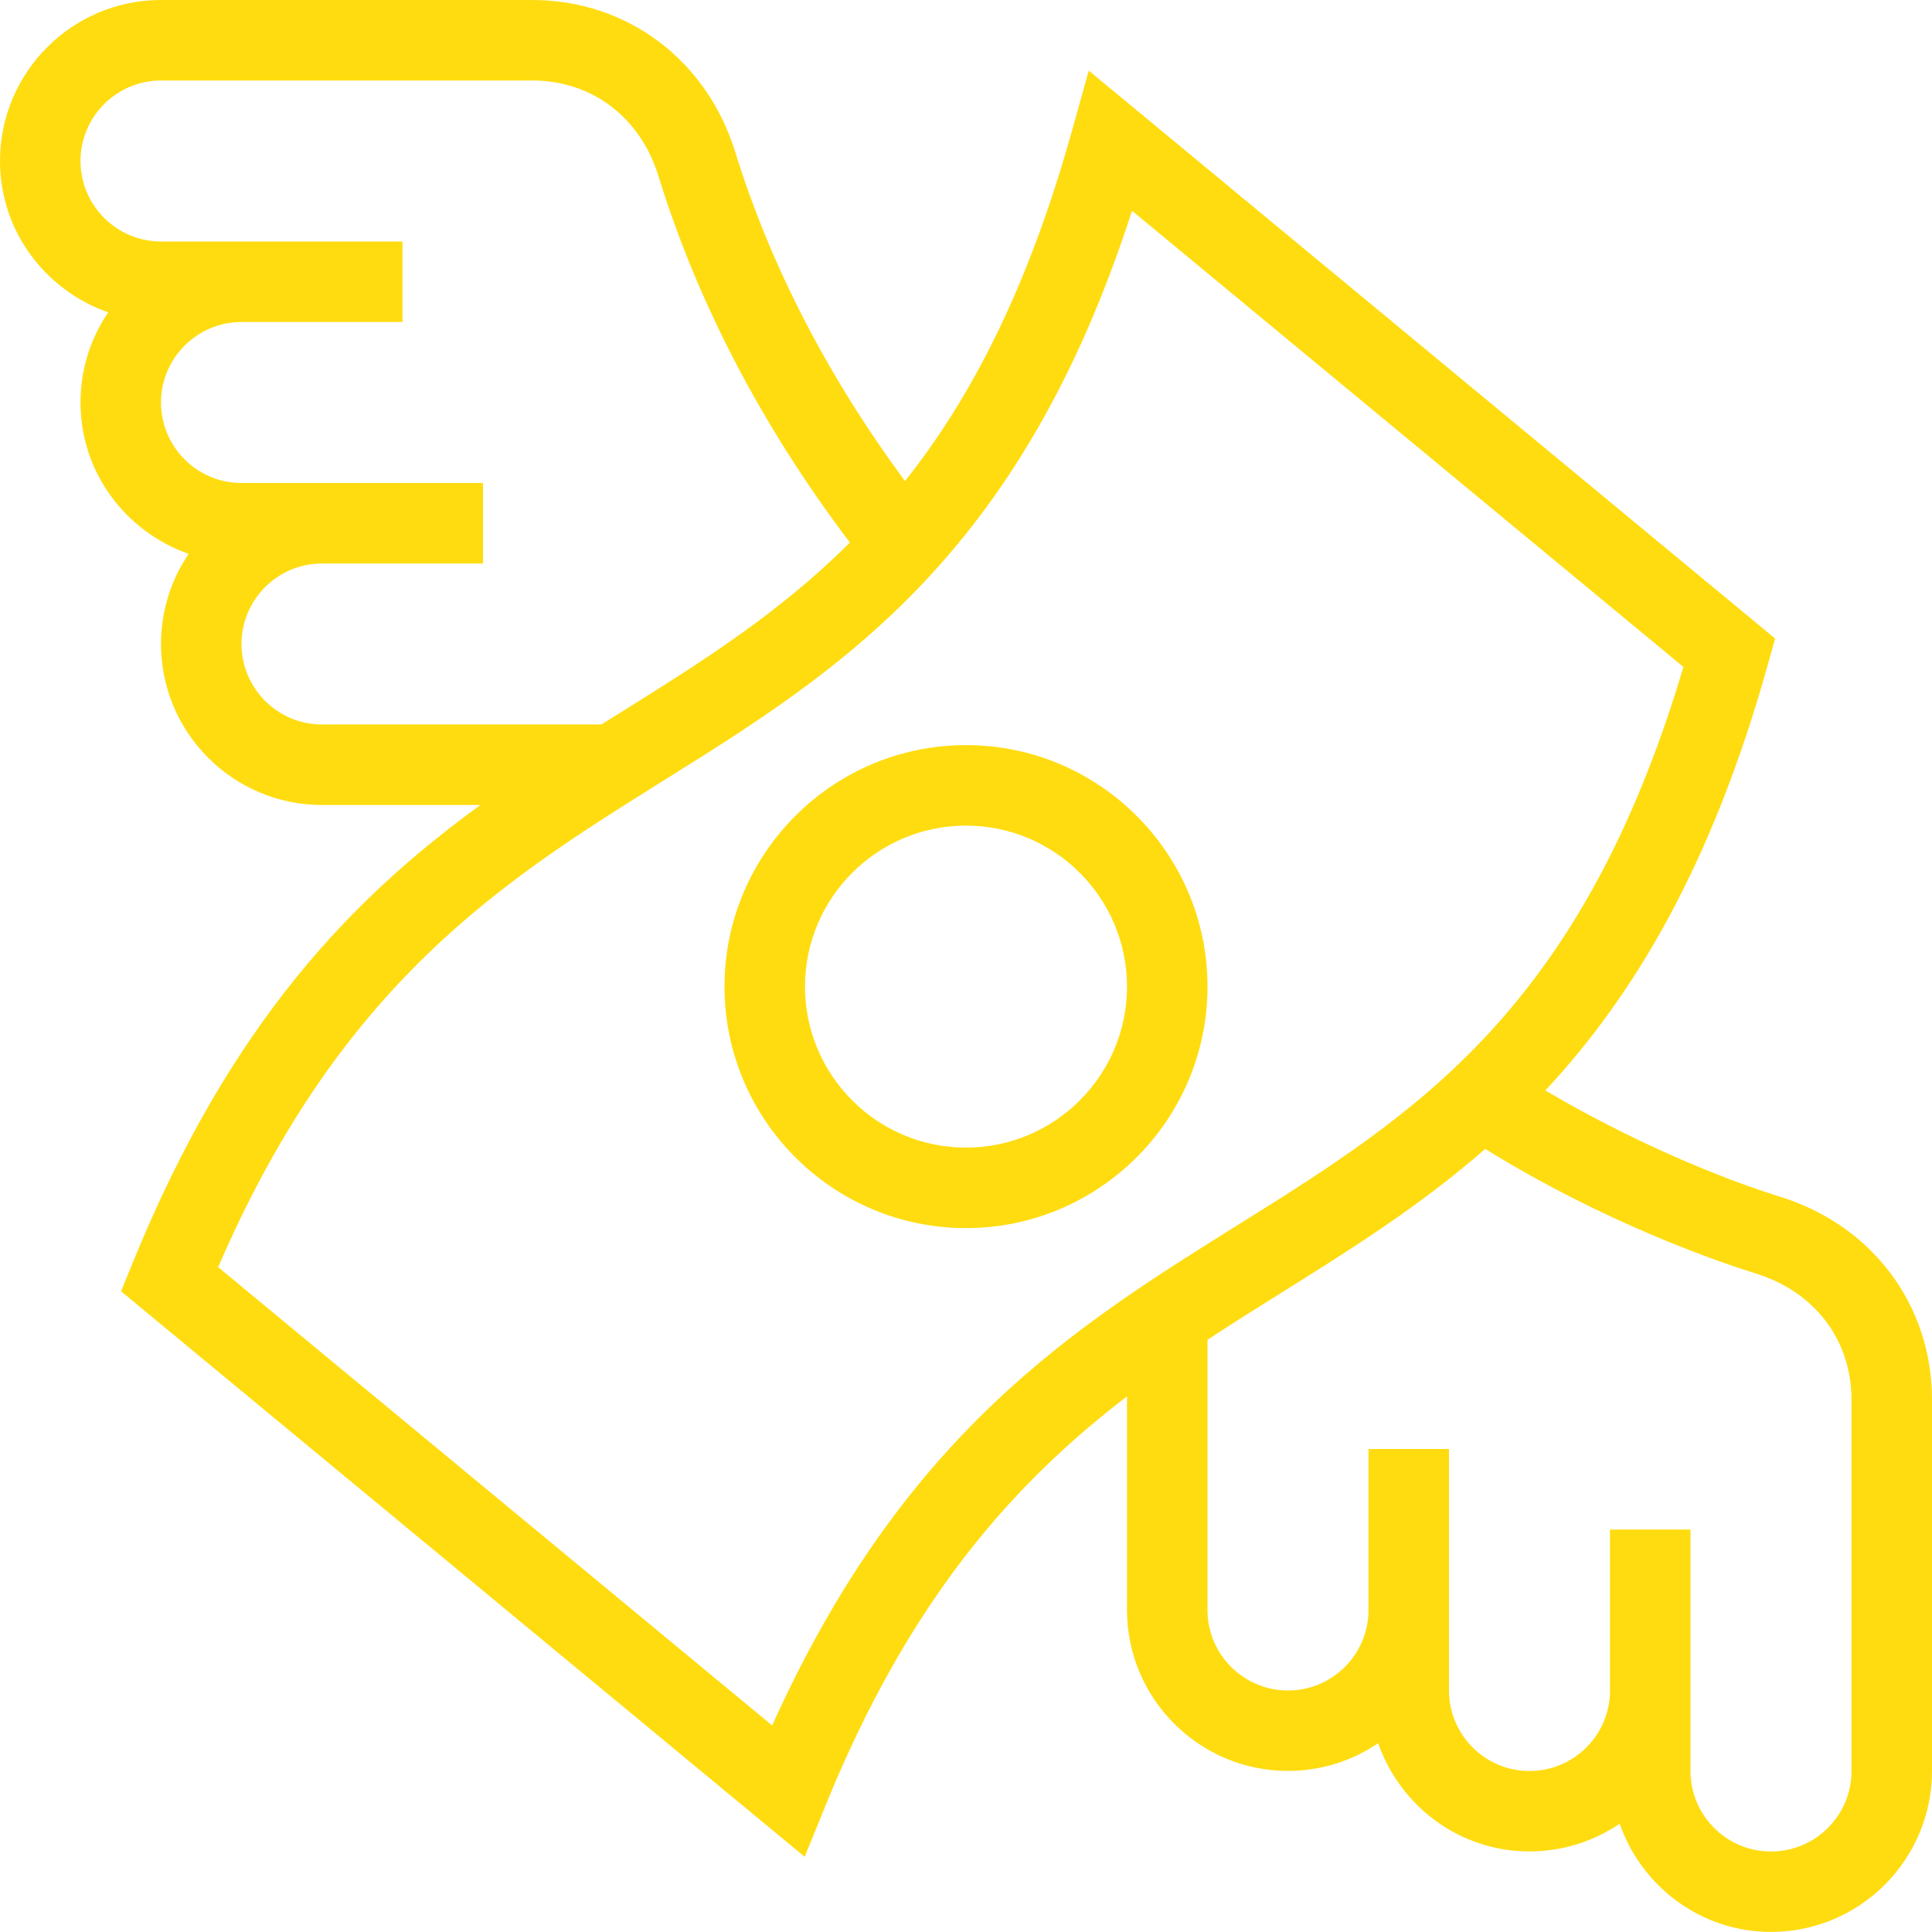 <svg width="24" height="24" viewBox="0 0 24 24" fill="none" xmlns="http://www.w3.org/2000/svg">
<g clip-path="url(#clip0_1_6819)">
<path d="M12 9.256C10.346 9.256 9 10.602 9 12.256C9 13.91 10.346 15.256 12 15.256C13.654 15.256 15 13.91 15 12.256C15 10.602 13.654 9.256 12 9.256ZM12 14.256C10.897 14.256 10 13.359 10 12.256C10 11.153 10.897 10.256 12 10.256C13.103 10.256 14 11.153 14 12.256C14 13.359 13.103 14.256 12 14.256ZM22.109 14.865C21.345 14.628 20.25 14.168 19.197 13.546C20.289 12.375 21.262 10.763 21.964 8.244L22.051 7.932L13.525 0.877L13.318 1.619C12.769 3.589 12.057 4.951 11.242 5.976C10.289 4.685 9.575 3.313 9.134 1.89C8.779 0.742 7.788 0 6.611 0H2C0.897 0 0 0.897 0 2C0 2.872 0.564 3.607 1.344 3.88C1.127 4.2 1 4.585 1 5C1 5.872 1.564 6.607 2.344 6.88C2.127 7.2 2 7.585 2 8C2 9.103 2.897 10 4 10H5.968C4.389 11.147 2.862 12.698 1.642 15.702L1.504 16.041L9.996 23.066L10.253 22.434C11.309 19.833 12.625 18.399 14 17.346V19.999C14 21.102 14.897 21.999 16 21.999C16.414 21.999 16.8 21.872 17.12 21.655C17.393 22.435 18.129 22.999 19 22.999C19.414 22.999 19.8 22.872 20.12 22.655C20.393 23.435 21.129 23.999 22 23.999C23.103 23.999 24 23.102 24 21.999V17.388C24 16.21 23.258 15.22 22.109 14.865ZM4 9C3.449 9 3 8.551 3 8C3 7.449 3.449 7 4 7H6V6H3C2.449 6 2 5.551 2 5C2 4.449 2.449 4 3 4H5V3H2C1.449 3 1 2.551 1 2C1 1.449 1.449 1 2 1H6.611C7.352 1 7.953 1.455 8.179 2.186C8.672 3.779 9.475 5.31 10.558 6.74C9.675 7.621 8.704 8.23 7.707 8.852C7.629 8.901 7.55 8.95 7.472 8.999H4V9ZM9.593 21.435L2.71 15.741C4.239 12.199 6.271 10.929 8.237 9.7C10.42 8.337 12.673 6.929 14.062 2.618L20.912 8.285C19.644 12.551 17.577 13.842 15.391 15.208C13.341 16.488 11.226 17.81 9.592 21.434L9.593 21.435ZM23 22C23 22.551 22.552 23 22 23C21.448 23 21 22.551 21 22V19H20V21C20 21.551 19.552 22 19 22C18.448 22 18 21.551 18 21V18H17V20C17 20.551 16.552 21 16 21C15.448 21 15 20.551 15 20V16.643C15.307 16.441 15.615 16.248 15.921 16.057C16.772 15.525 17.633 14.986 18.45 14.272C19.949 15.201 21.375 15.685 21.814 15.821C22.545 16.048 23 16.648 23 17.389V22Z" fill="#FFDC10"/>
</g>
<defs>
<clipPath id="clip0_1_6819">
<rect width="24" height="24" fill="white"/>
</clipPath>
</defs>
</svg>

